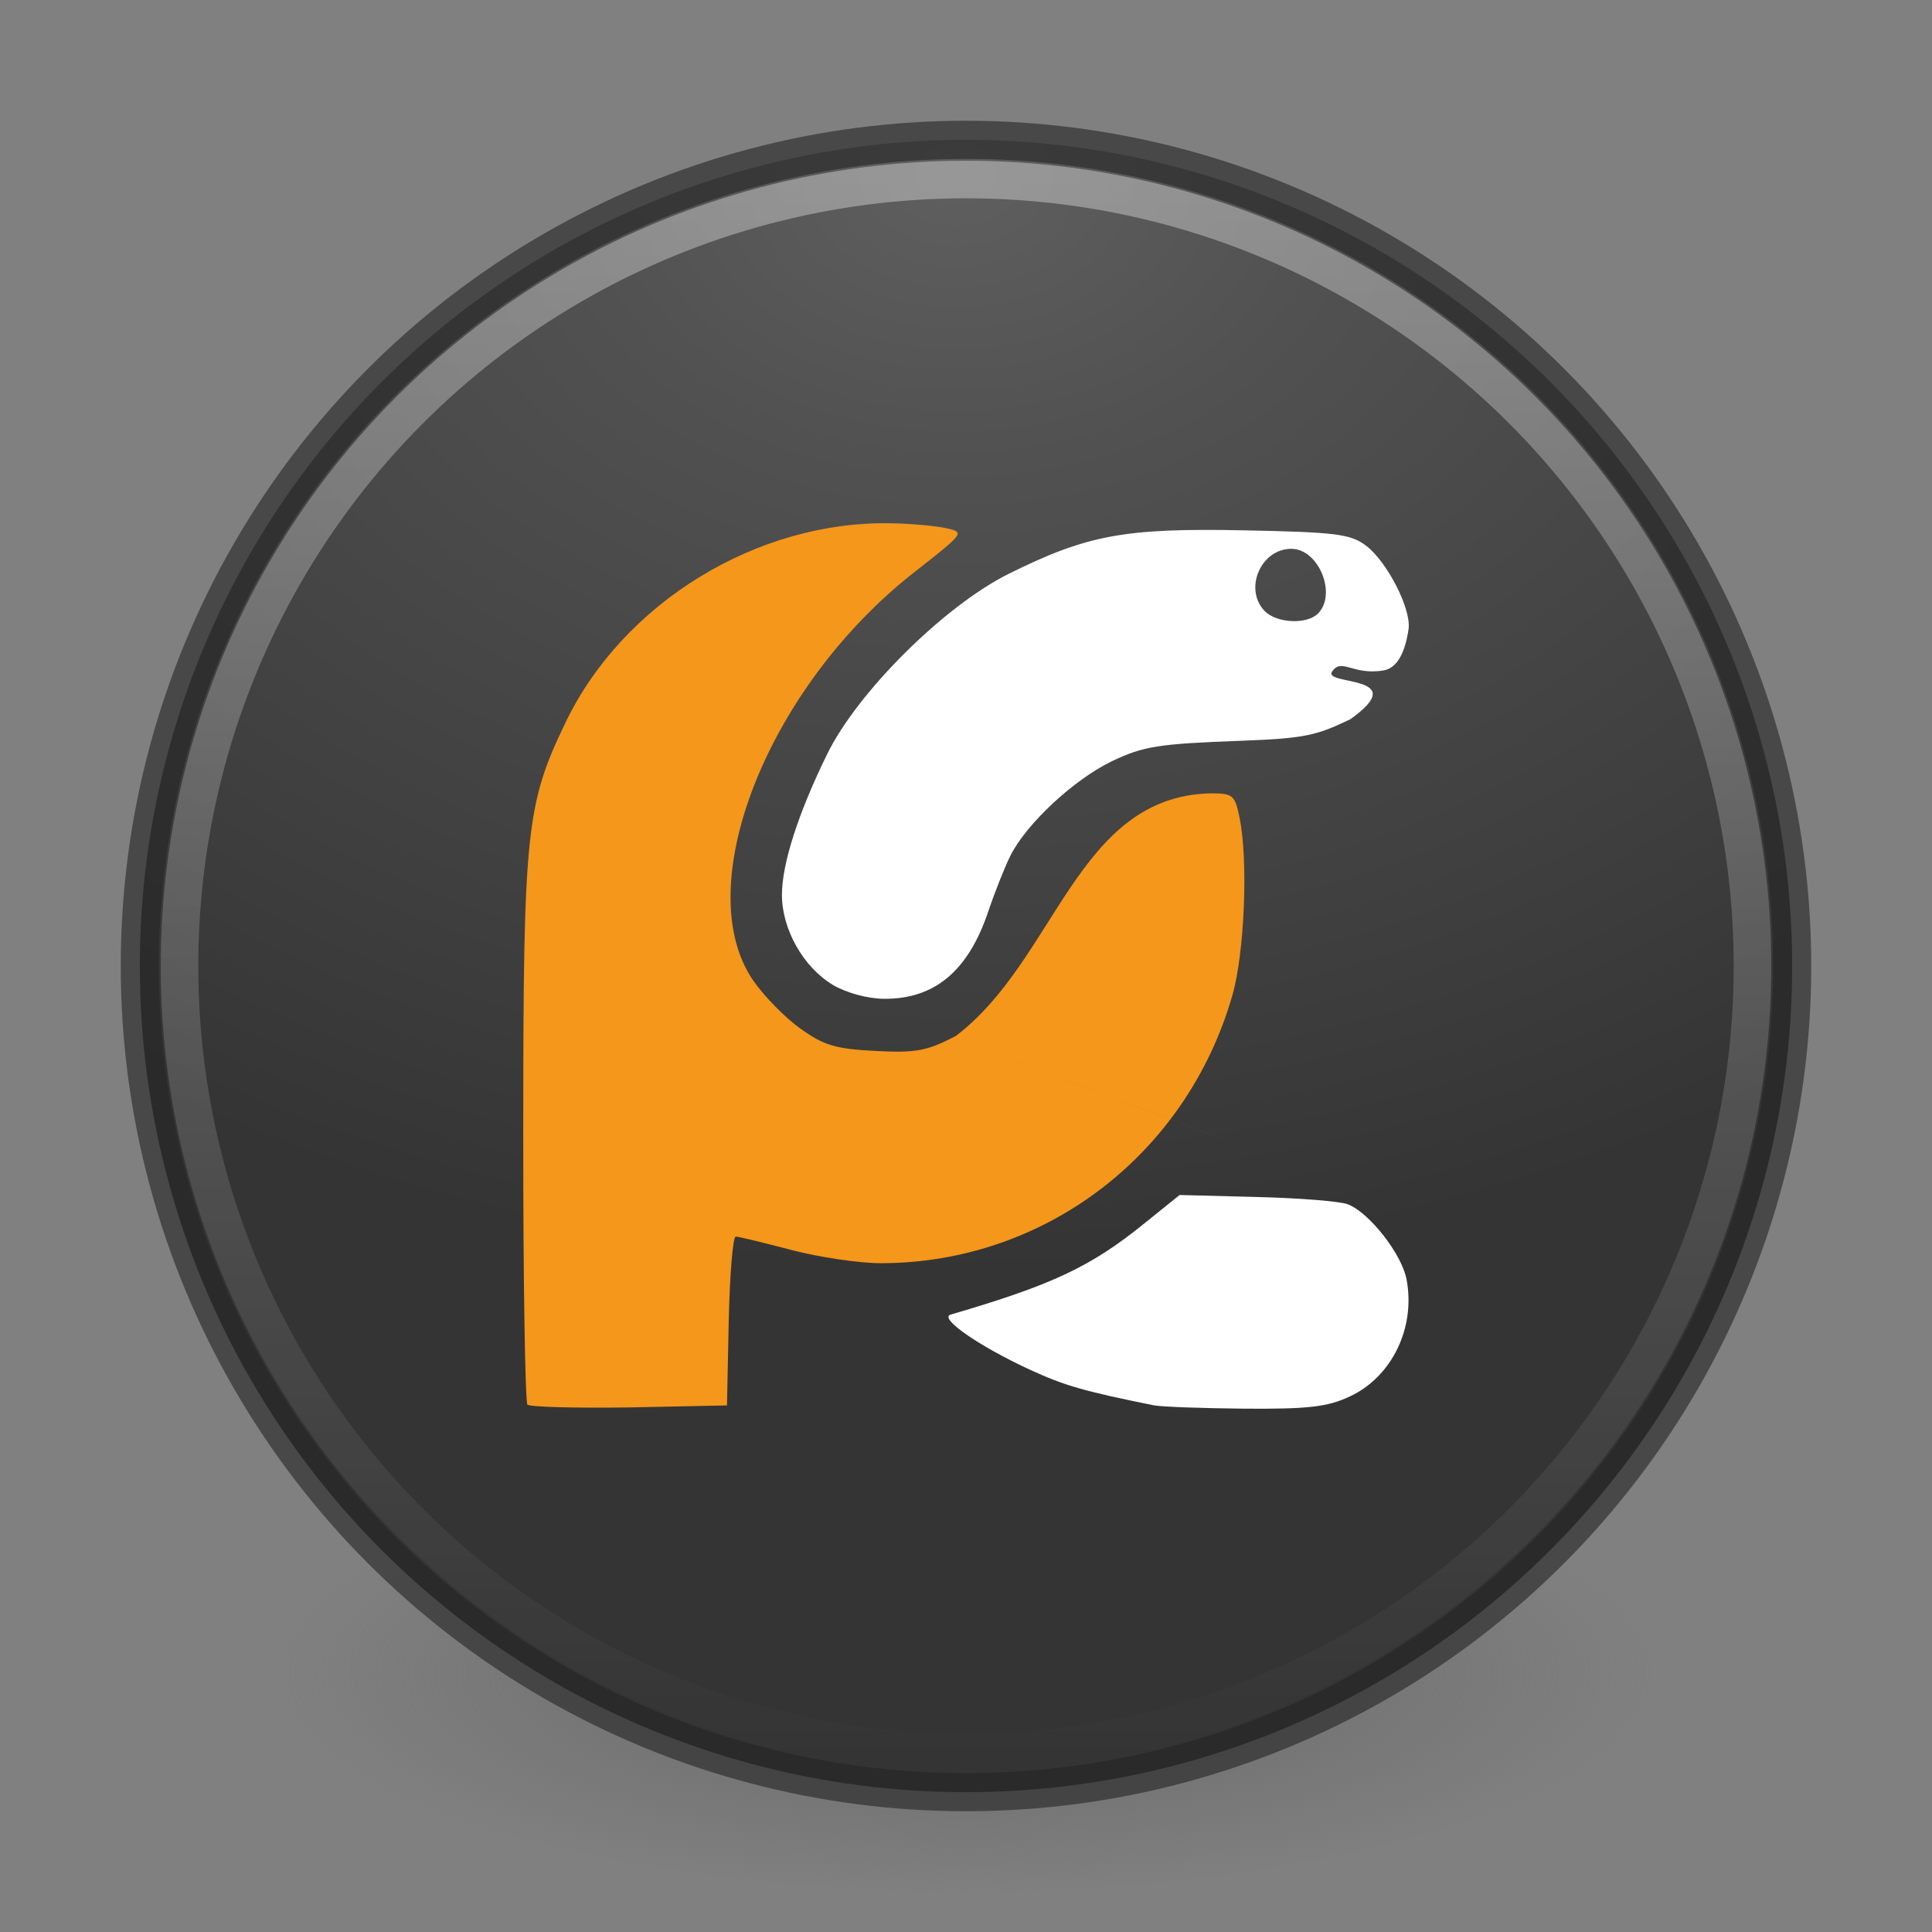 <?xml version="1.0" encoding="UTF-8" standalone="no"?>
<!-- Created with Inkscape (http://www.inkscape.org/) -->
<svg id="svg4951" xmlns:rdf="http://www.w3.org/1999/02/22-rdf-syntax-ns#" xmlns="http://www.w3.org/2000/svg" height="48" width="48" version="1.1" xmlns:cc="http://creativecommons.org/ns#" xmlns:xlink="http://www.w3.org/1999/xlink" xmlns:dc="http://purl.org/dc/elements/1.1/">
 <rect width="100%" height="100%" fill="#808080" stroke="none"/>
 <defs id="defs4953">
  <radialGradient id="radialGradient3302" gradientUnits="userSpaceOnUse" cy="186.17" cx="99.157" gradientTransform="matrix(.271 0 0 .088 -2.855 25.187)" r="62.769">
   <stop id="stop3822-2-6-3" stop-color="#3d3d3d" offset="0"/>
   <stop id="stop3864-8-7-7" stop-color="#686868" stop-opacity=".498" offset=".5"/>
   <stop id="stop3824-1-2-5" stop-color="#686868" stop-opacity="0" offset="1"/>
  </radialGradient>
  <radialGradient id="radialGradient4448" gradientUnits="userSpaceOnUse" cy="-17.681" cx="14.892" gradientTransform="matrix(-1.439 3.8089e-8 -2.8328e-8 -1.07 45.169 -14.596)" r="25.571">
   <stop id="stop3750-1-0-7-6-6-1-3-9-3" stop-color="#5f5f5f" offset="0"/>
   <stop id="stop3752-3-7-4-0-32-8-923-0-7" stop-color="#515151" offset=".262"/>
   <stop id="stop3754-1-8-5-2-7-6-7-1-9" stop-color="#404040" offset=".705"/>
   <stop id="stop3756-1-6-2-6-6-1-96-6-0" stop-color="#343434" offset="1"/>
  </radialGradient>
  <linearGradient id="linearGradient4450" y2="32.568" gradientUnits="userSpaceOnUse" x2="15.124" gradientTransform="matrix(.764 0 0 .764 12.377 18.778)" y1="-18.801" x1="15.124">
   <stop id="stop4413" stop-color="#fff" offset="0"/>
   <stop id="stop4415" stop-color="#fff" stop-opacity="0" offset="1"/>
  </linearGradient>
 </defs>
 <path id="path3818-0-5" d="m41 41.5a17 5.5 0 0 1 -34 0 17 5.5 0 1 1 34 0z" fill="url(#radialGradient3302)"/>
 <circle id="path2985-6" cy="24" cx="24" r="20.526" fill="url(#radialGradient4448)"/>
 <circle id="path3755-9" opacity=".6" stroke-width=".948" stroke="#242424" cy="24" cx="24" r="20.526" fill="none"/>
 <circle id="path3773-9" opacity=".6" stroke-width=".933" stroke-opacity=".588" stroke="url(#linearGradient4450)" cy="24" cx="24" r="19.54" fill="none"/>
 <g id="g4436" transform="translate(-.208 -.097)">
  <path id="path55" d="m13.314 35.009c-0.059-0.063-0.109-3.117-0.106-6.786 0-7.48 0.069-8.137 1.048-10.171 1.435-2.988 4.774-5.027 8.103-4.954 0.493 0.01 1.105 0.063 1.362 0.123 0.46 0.102 0.449 0.116-0.796 1.091-3.65 2.856-5.604 7.817-4.003 10.147 0.265 0.383 0.79 0.922 1.171 1.193 0.582 0.416 0.873 0.506 1.861 0.555 1.011 0.053 1.28 0.003 2-0.371 2.499-1.897 2.999-5.94 6.318-6.029 0.572 0 0.615 0.036 0.734 0.615 0.215 1.048 0.123 3.348-0.179 4.399-1.134 3.957-4.652 6.646-8.711 6.66-0.542 0.003-1.547-0.146-2.239-0.327-0.694-0.182-1.316-0.334-1.389-0.334-0.073 0-0.149 0.945-0.175 2.098l-0.043 2.096-2.42 0.05c-1.332 0.019-2.473-0.01-2.536-0.069m7.634-10.189c17.624 6.541 8.81 3.265 0 0" fill="#f5971b"/>
  <path id="path57" d="m28.881 35.013c-1.736-0.35-2.222-0.489-3.078-0.883-1.289-0.595-2.277-1.286-1.977-1.372 2.532-0.74 3.484-1.19 4.816-2.268l0.873-0.704 1.918 0.05c1.054 0.026 2.073 0.106 2.265 0.182 0.536 0.212 1.346 1.246 1.458 1.878 0.222 1.2-0.373 2.416-1.419 2.899-0.555 0.258-1.028 0.311-2.608 0.3-1.061-0.01-2.076-0.047-2.251-0.083m-7.98-10.448c-0.727-0.433-1.263-1.375-1.263-2.235 0-0.773 0.406-2.032 1.124-3.497 0.757-1.543 2.903-3.676 4.503-4.475 1.954-0.971 2.879-1.144 5.855-1.084 2.288 0.047 2.641 0.089 3.028 0.38 0.526 0.397 1.131 1.576 1.058 2.076-0.083 0.565-0.275 0.965-0.619 1.024-0.768 0.131-1.043-0.325-1.281 0.03-0.235 0.351 2.017 0.067 0.454 1.183-0.83 0.398-1.106 0.476-2.709 0.535-2.069 0.076-2.433 0.135-3.217 0.509-0.942 0.456-2.116 1.543-2.52 2.346-0.135 0.271-0.387 0.899-0.555 1.401-0.496 1.464-1.329 2.165-2.586 2.155-0.406-0.003-0.933-0.146-1.28-0.35m12.064-9.221c0.476-0.489 0.014-1.609-0.664-1.609-0.76 0-1.19 1.005-0.658 1.55 0.298 0.3 1.048 0.337 1.323 0.056" fill="#fff"/>
 </g>
</svg>
